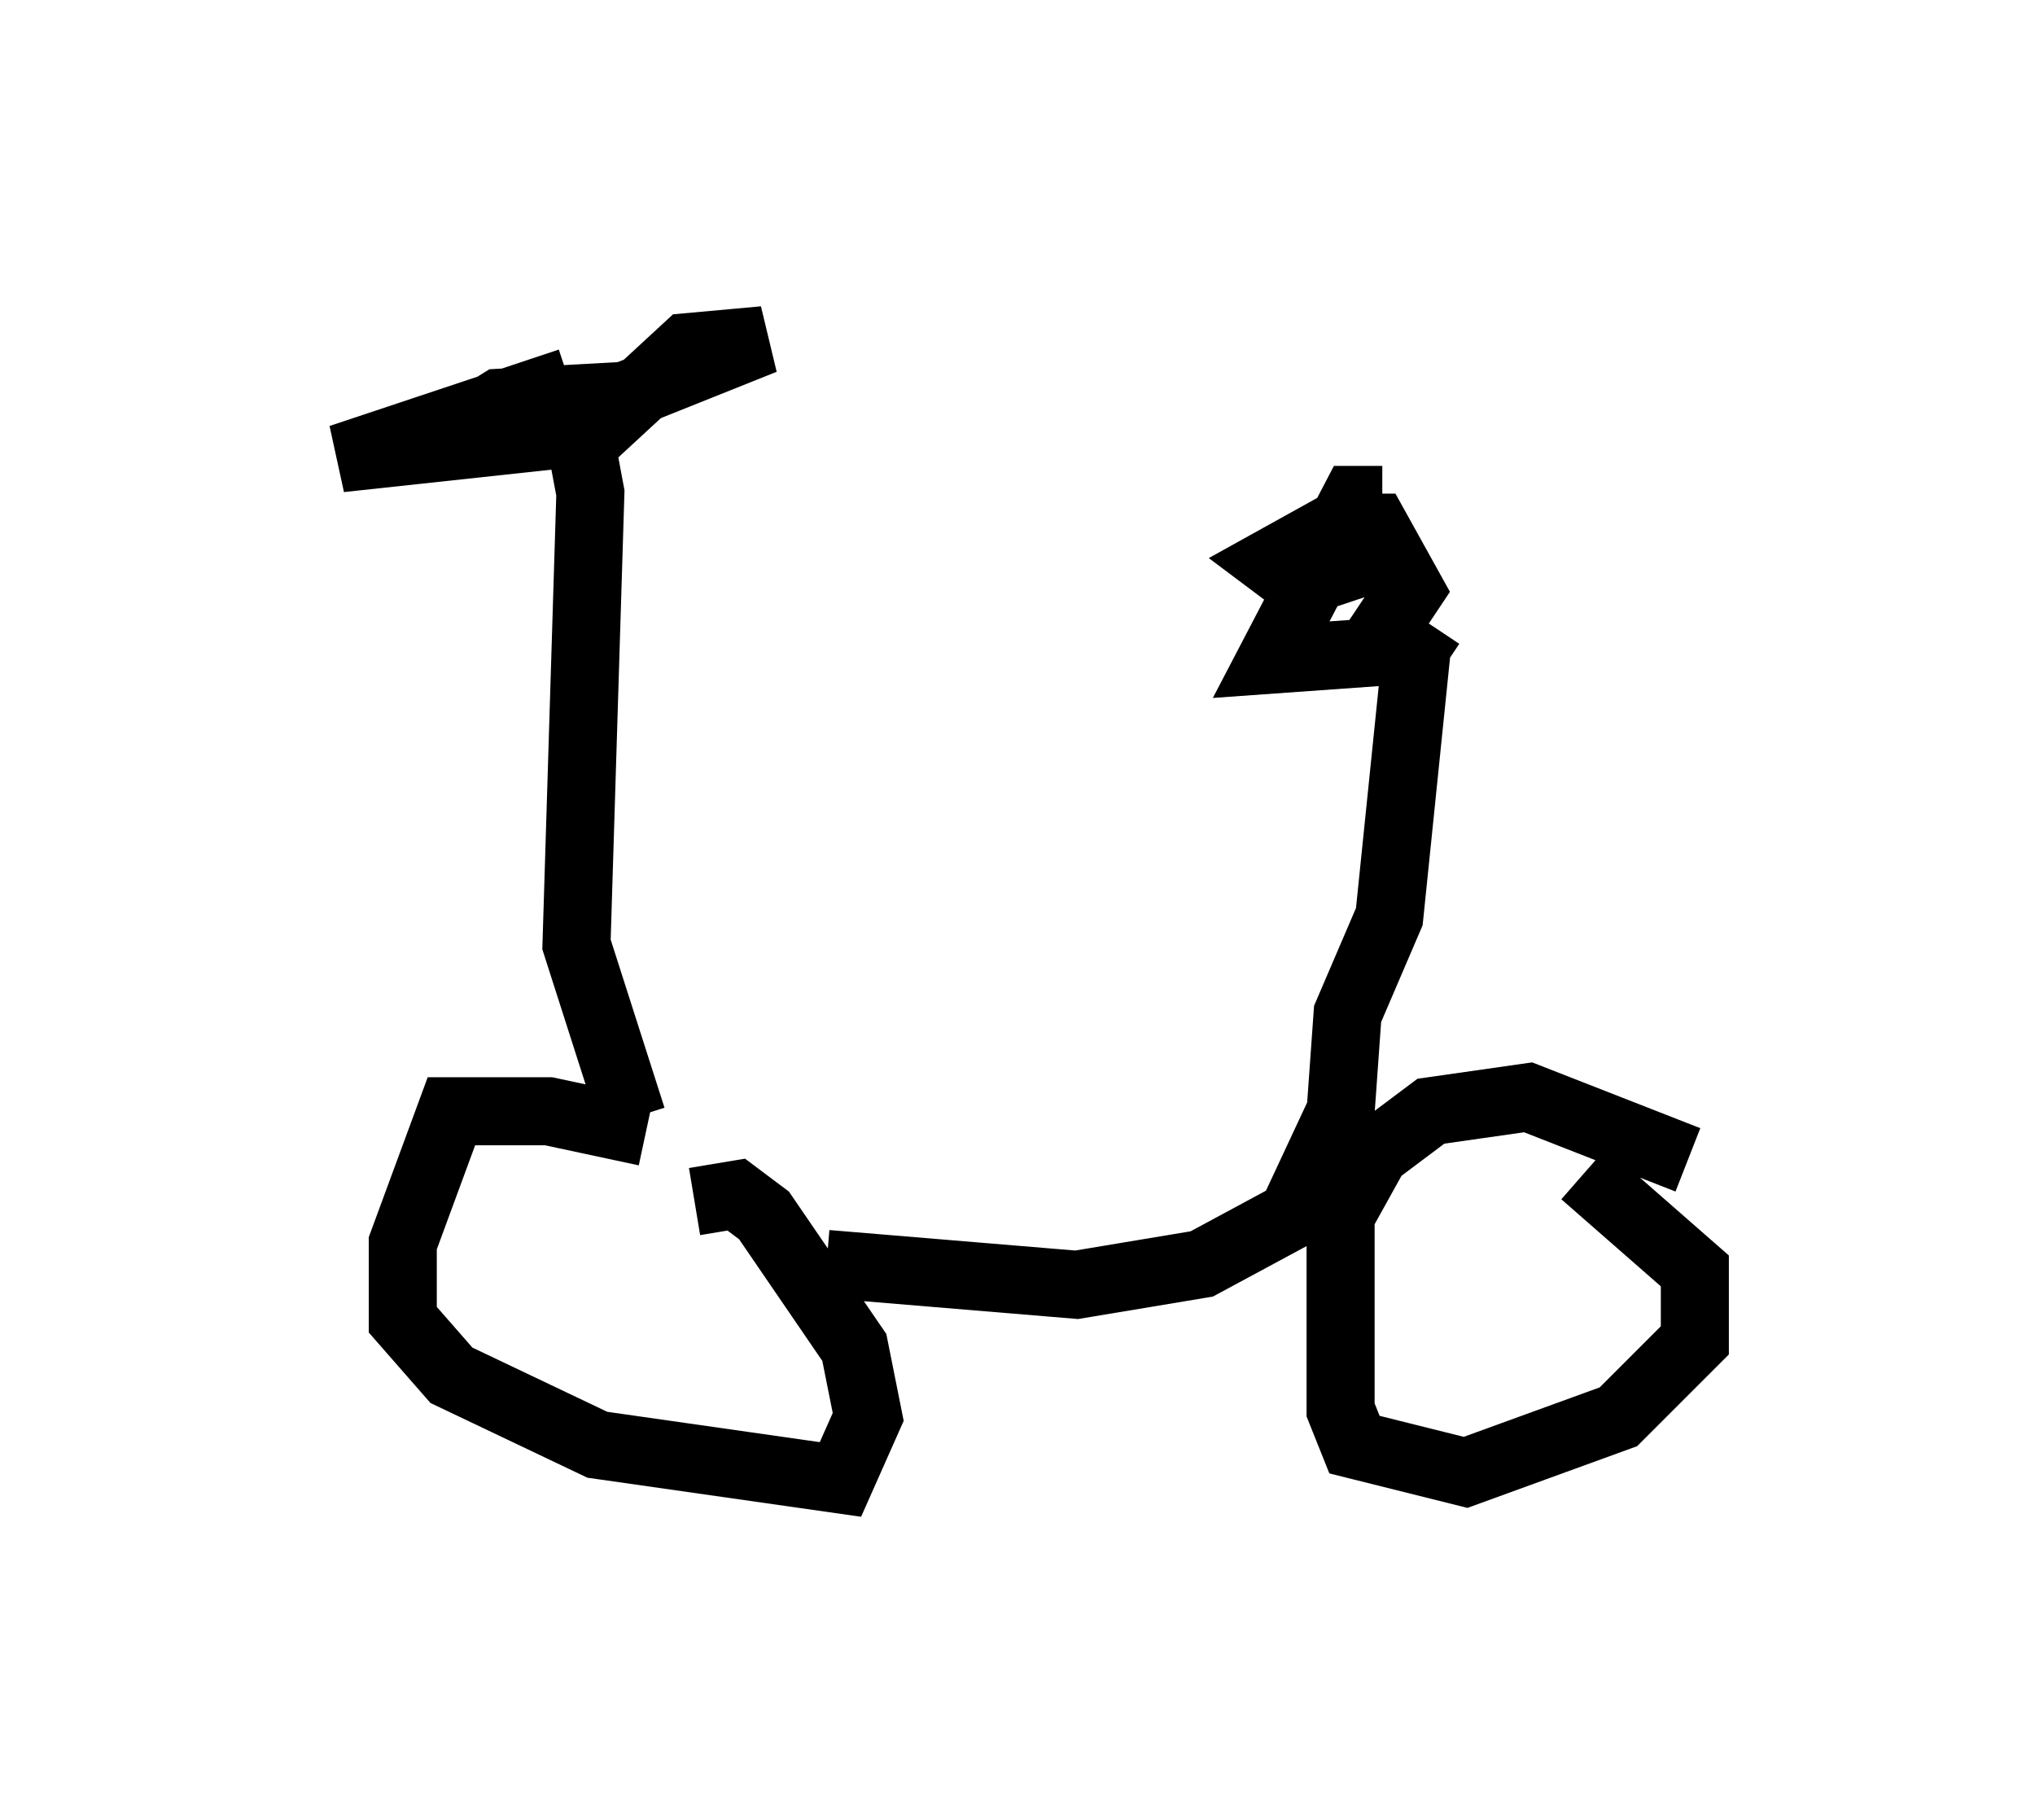 <?xml version="1.0" encoding="utf-8" ?>
<svg baseProfile="full" height="26.742" version="1.1" width="29.906" xmlns="http://www.w3.org/2000/svg" xmlns:ev="http://www.w3.org/2001/xml-events" xmlns:xlink="http://www.w3.org/1999/xlink"><defs /><rect fill="white" height="26.742" width="29.906" x="0" y="0" /><path d="M10.819, 18.169 m-1.327, -1.531 l-1.429, -0.306 -1.429, 0.0 l-0.715, 1.94 0.0, 1.123 l0.715, 0.817 2.144, 1.021 l3.573, 0.51 0.408, -0.919 l-0.204, -1.021 -1.327, -1.94 l-0.408, -0.306 -0.613, 0.102 m14.598, -0.613 l-2.348, -0.919 -1.429, 0.204 l-0.817, 0.613 -0.51, 0.919 l0.0, 2.858 0.204, 0.51 l1.633, 0.408 2.246, -0.817 l1.123, -1.123 0.0, -1.021 l-1.633, -1.429 m-11.127, 1.327 l3.675, 0.306 1.838, -0.306 l1.327, -0.715 0.715, -1.531 l0.102, -1.429 0.613, -1.429 l0.408, -3.981 0.204, -0.306 m-0.715, -1.838 l-0.408, 0.0 -1.225, 2.348 l1.429, -0.102 0.613, -0.919 l-0.51, -0.919 -0.613, 0.0 l-0.919, 0.51 0.408, 0.306 l0.919, -0.306 m-10.719, 8.167 l-0.817, -2.552 0.204, -6.635 l-0.306, -1.633 m0.0, 0.0 l-3.369, 1.123 3.777, -0.408 l1.327, -1.225 1.123, -0.102 l-2.042, 0.817 -1.838, 0.102 l-0.817, 0.51 " fill="none" stroke="black" stroke-width="1" /></svg>